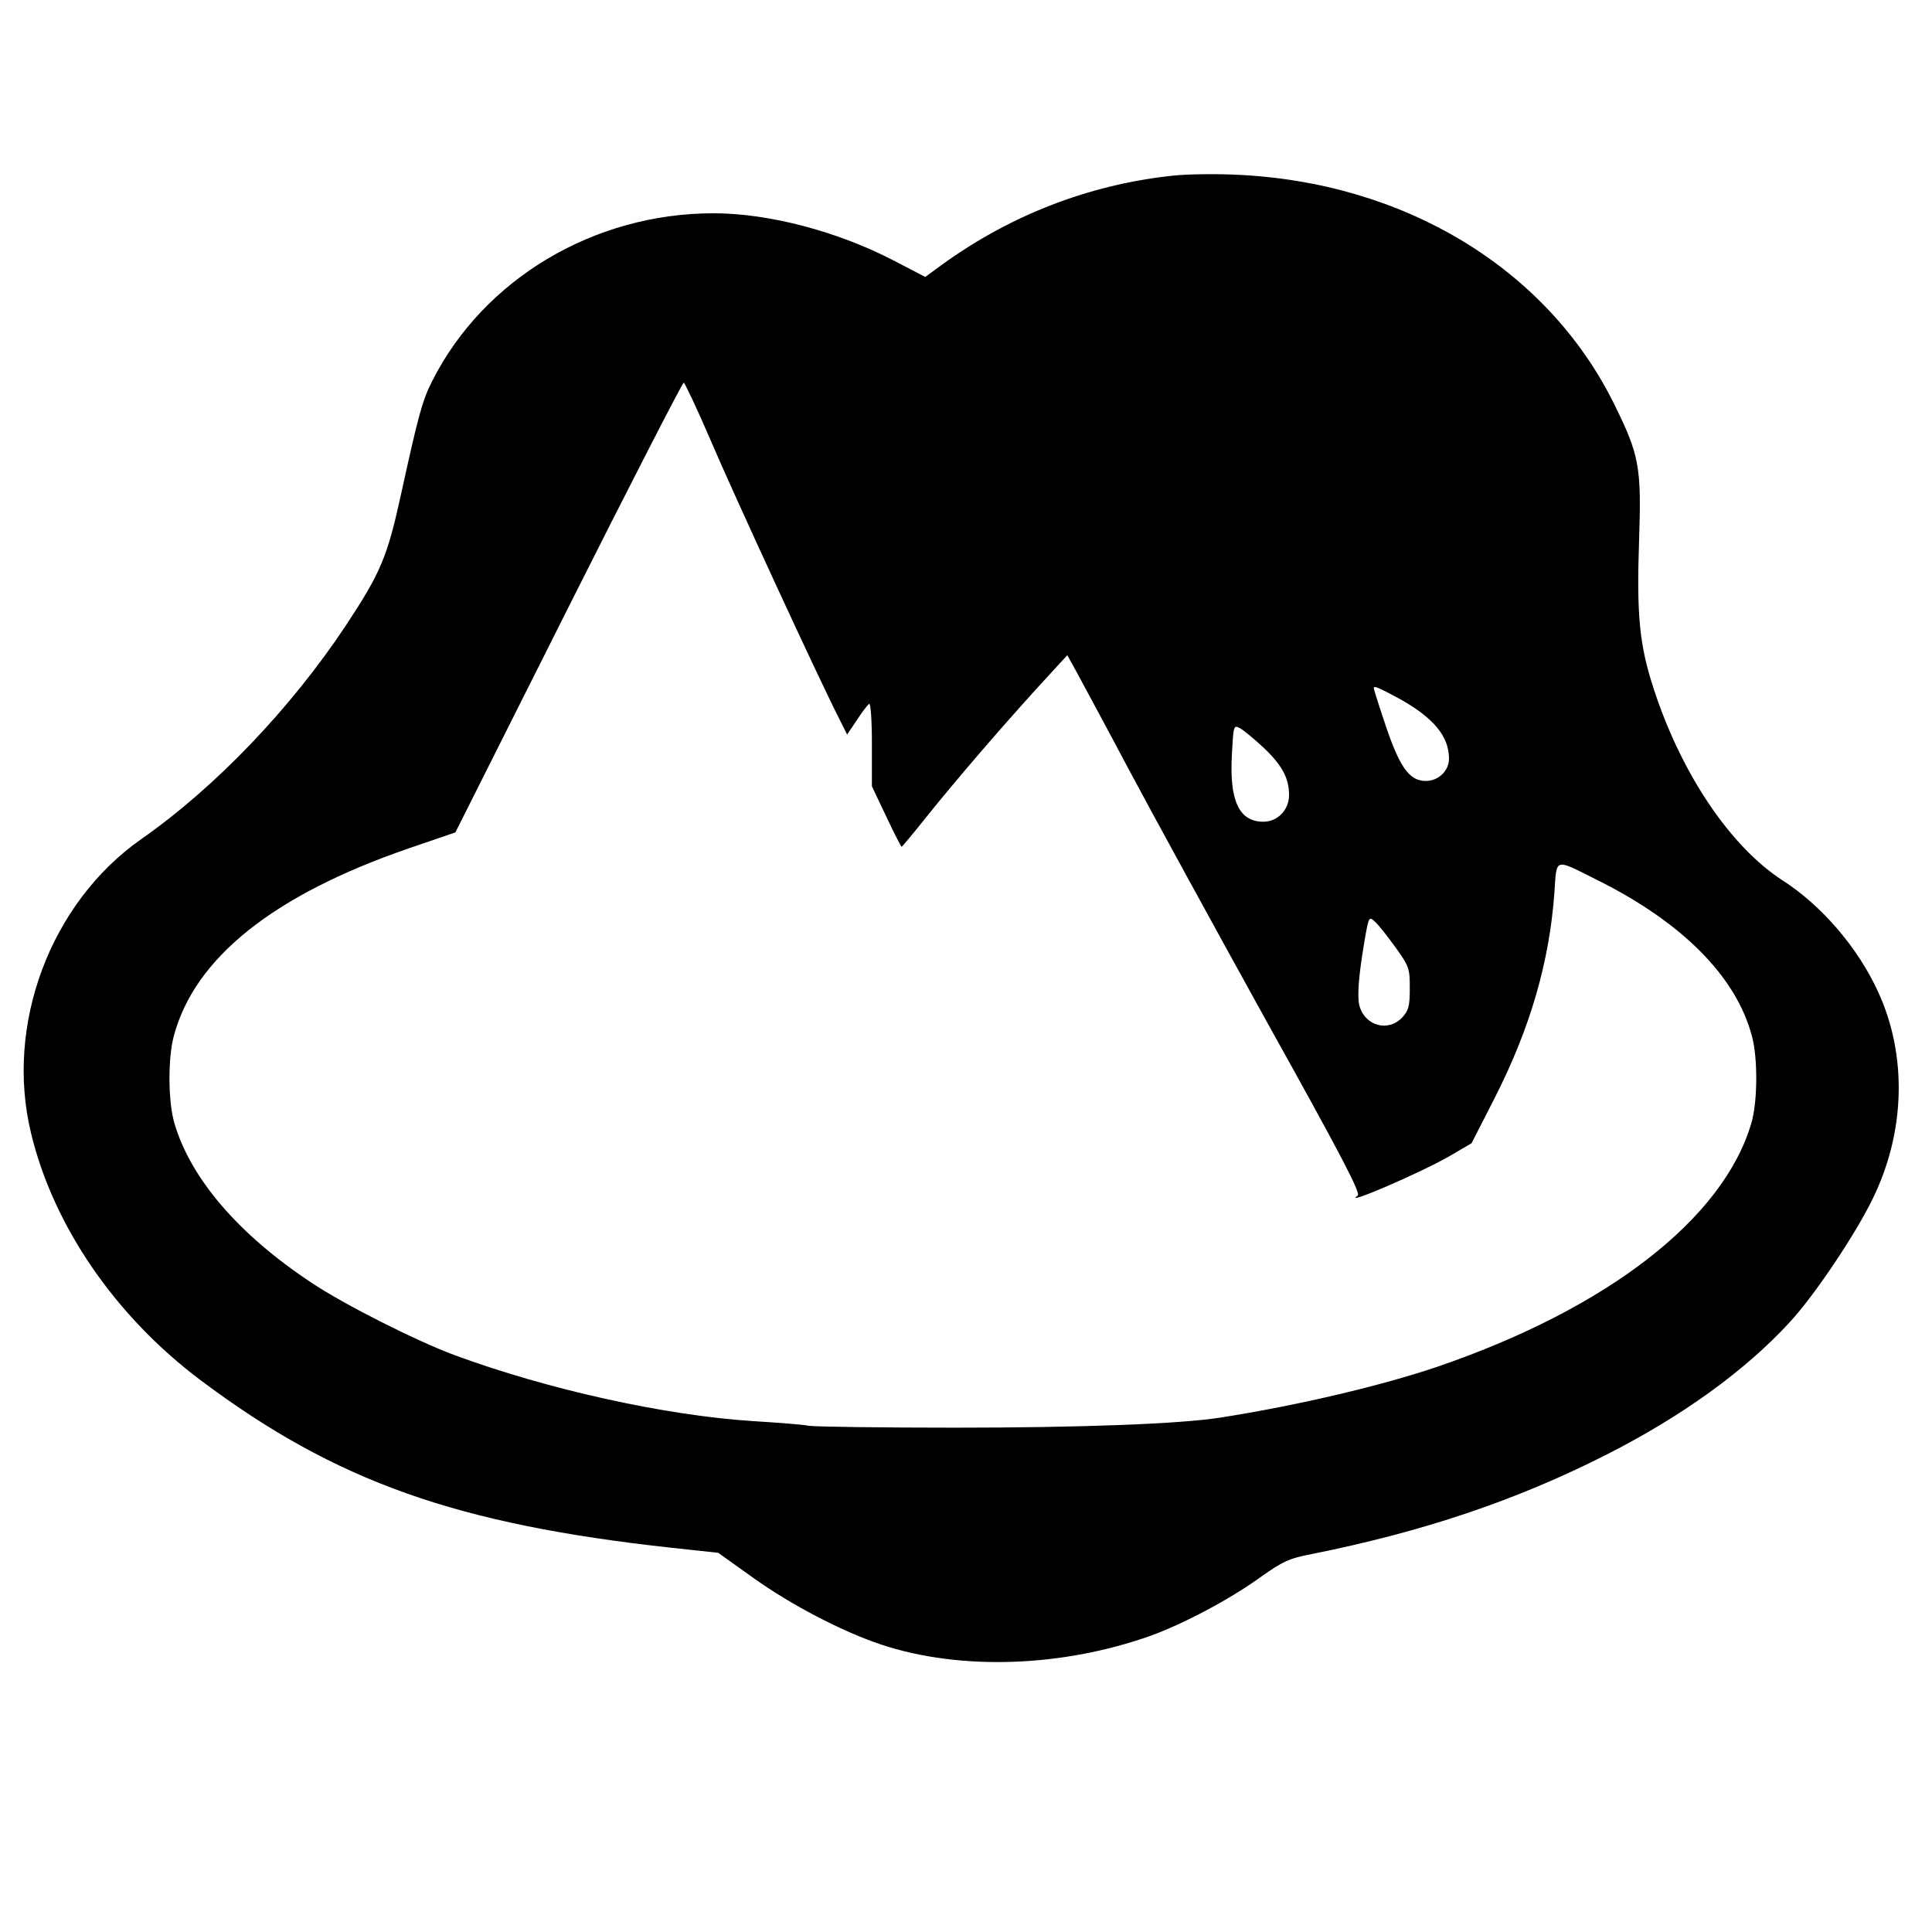 <?xml version="1.0" standalone="no"?>
<!DOCTYPE svg PUBLIC "-//W3C//DTD SVG 20010904//EN"
 "http://www.w3.org/TR/2001/REC-SVG-20010904/DTD/svg10.dtd">
<svg version="1.0" xmlns="http://www.w3.org/2000/svg"
 width="616pt" height="616pt" viewBox="0 0 616 616"
 preserveAspectRatio="xMidYMid meet">
<g transform="translate(0,616) scale(0.1,-0.1)"
fill="#000000" stroke="none">
<path d="M3740 5600 c-273 -29 -531 -130 -757 -299 l-33 -24 -98 51 c-180 94
-400 152 -577 152 -382 0 -733 -210 -897 -535 -31 -60 -45 -113 -98 -355 -45
-206 -65 -254 -177 -424 -176 -265 -416 -516 -652 -681 -290 -203 -436 -592
-352 -938 71 -296 269 -584 541 -788 431 -323 815 -459 1502 -534 l148 -16
112 -80 c120 -86 285 -172 409 -213 251 -83 576 -72 859 29 104 38 250 115
347 185 72 51 92 61 165 75 355 71 652 171 938 316 241 122 444 268 587 424
77 83 208 278 263 391 105 213 112 458 18 662 -64 140 -179 274 -303 354 -168
108 -326 343 -414 617 -44 136 -53 232 -45 466 8 239 1 274 -81 440 -214 430
-669 705 -1205 728 -63 3 -153 2 -200 -3z m-1475 -842 c71 -167 346 -763 410
-888 l26 -52 31 46 c16 25 34 48 39 52 5 3 9 -51 9 -129 l0 -134 46 -97 c25
-53 47 -96 49 -96 1 0 38 44 81 98 93 116 235 281 357 415 l90 98 32 -58 c17
-32 92 -170 165 -308 73 -137 270 -497 437 -799 240 -431 302 -550 292 -558
-54 -37 209 76 300 130 l63 37 74 145 c113 222 174 433 190 653 8 114 -3 111
137 41 271 -135 443 -308 493 -498 19 -70 18 -210 -2 -277 -89 -304 -457 -590
-999 -776 -176 -60 -445 -124 -695 -163 -127 -20 -442 -32 -846 -32 -237 0
-446 3 -465 6 -19 4 -99 10 -179 15 -279 18 -651 100 -950 210 -121 45 -350
160 -455 230 -232 153 -387 332 -439 510 -20 67 -21 207 -2 277 66 250 319
451 749 599 l149 51 360 717 c198 394 364 717 368 717 3 0 42 -82 85 -182z
m2199 -827 c107 -60 156 -119 156 -190 0 -39 -34 -71 -74 -71 -54 0 -86 46
-136 201 -17 50 -30 93 -30 95 0 9 15 2 84 -35z m-435 -155 c59 -56 81 -97 81
-151 0 -47 -36 -85 -82 -85 -78 0 -109 68 -100 218 5 89 5 91 26 80 11 -6 45
-34 75 -62z m420 -636 c44 -61 46 -68 46 -131 0 -58 -4 -71 -24 -93 -45 -48
-120 -27 -137 39 -7 30 -2 96 17 207 13 75 14 77 32 60 11 -9 40 -46 66 -82z"/>
</g>
</svg>
